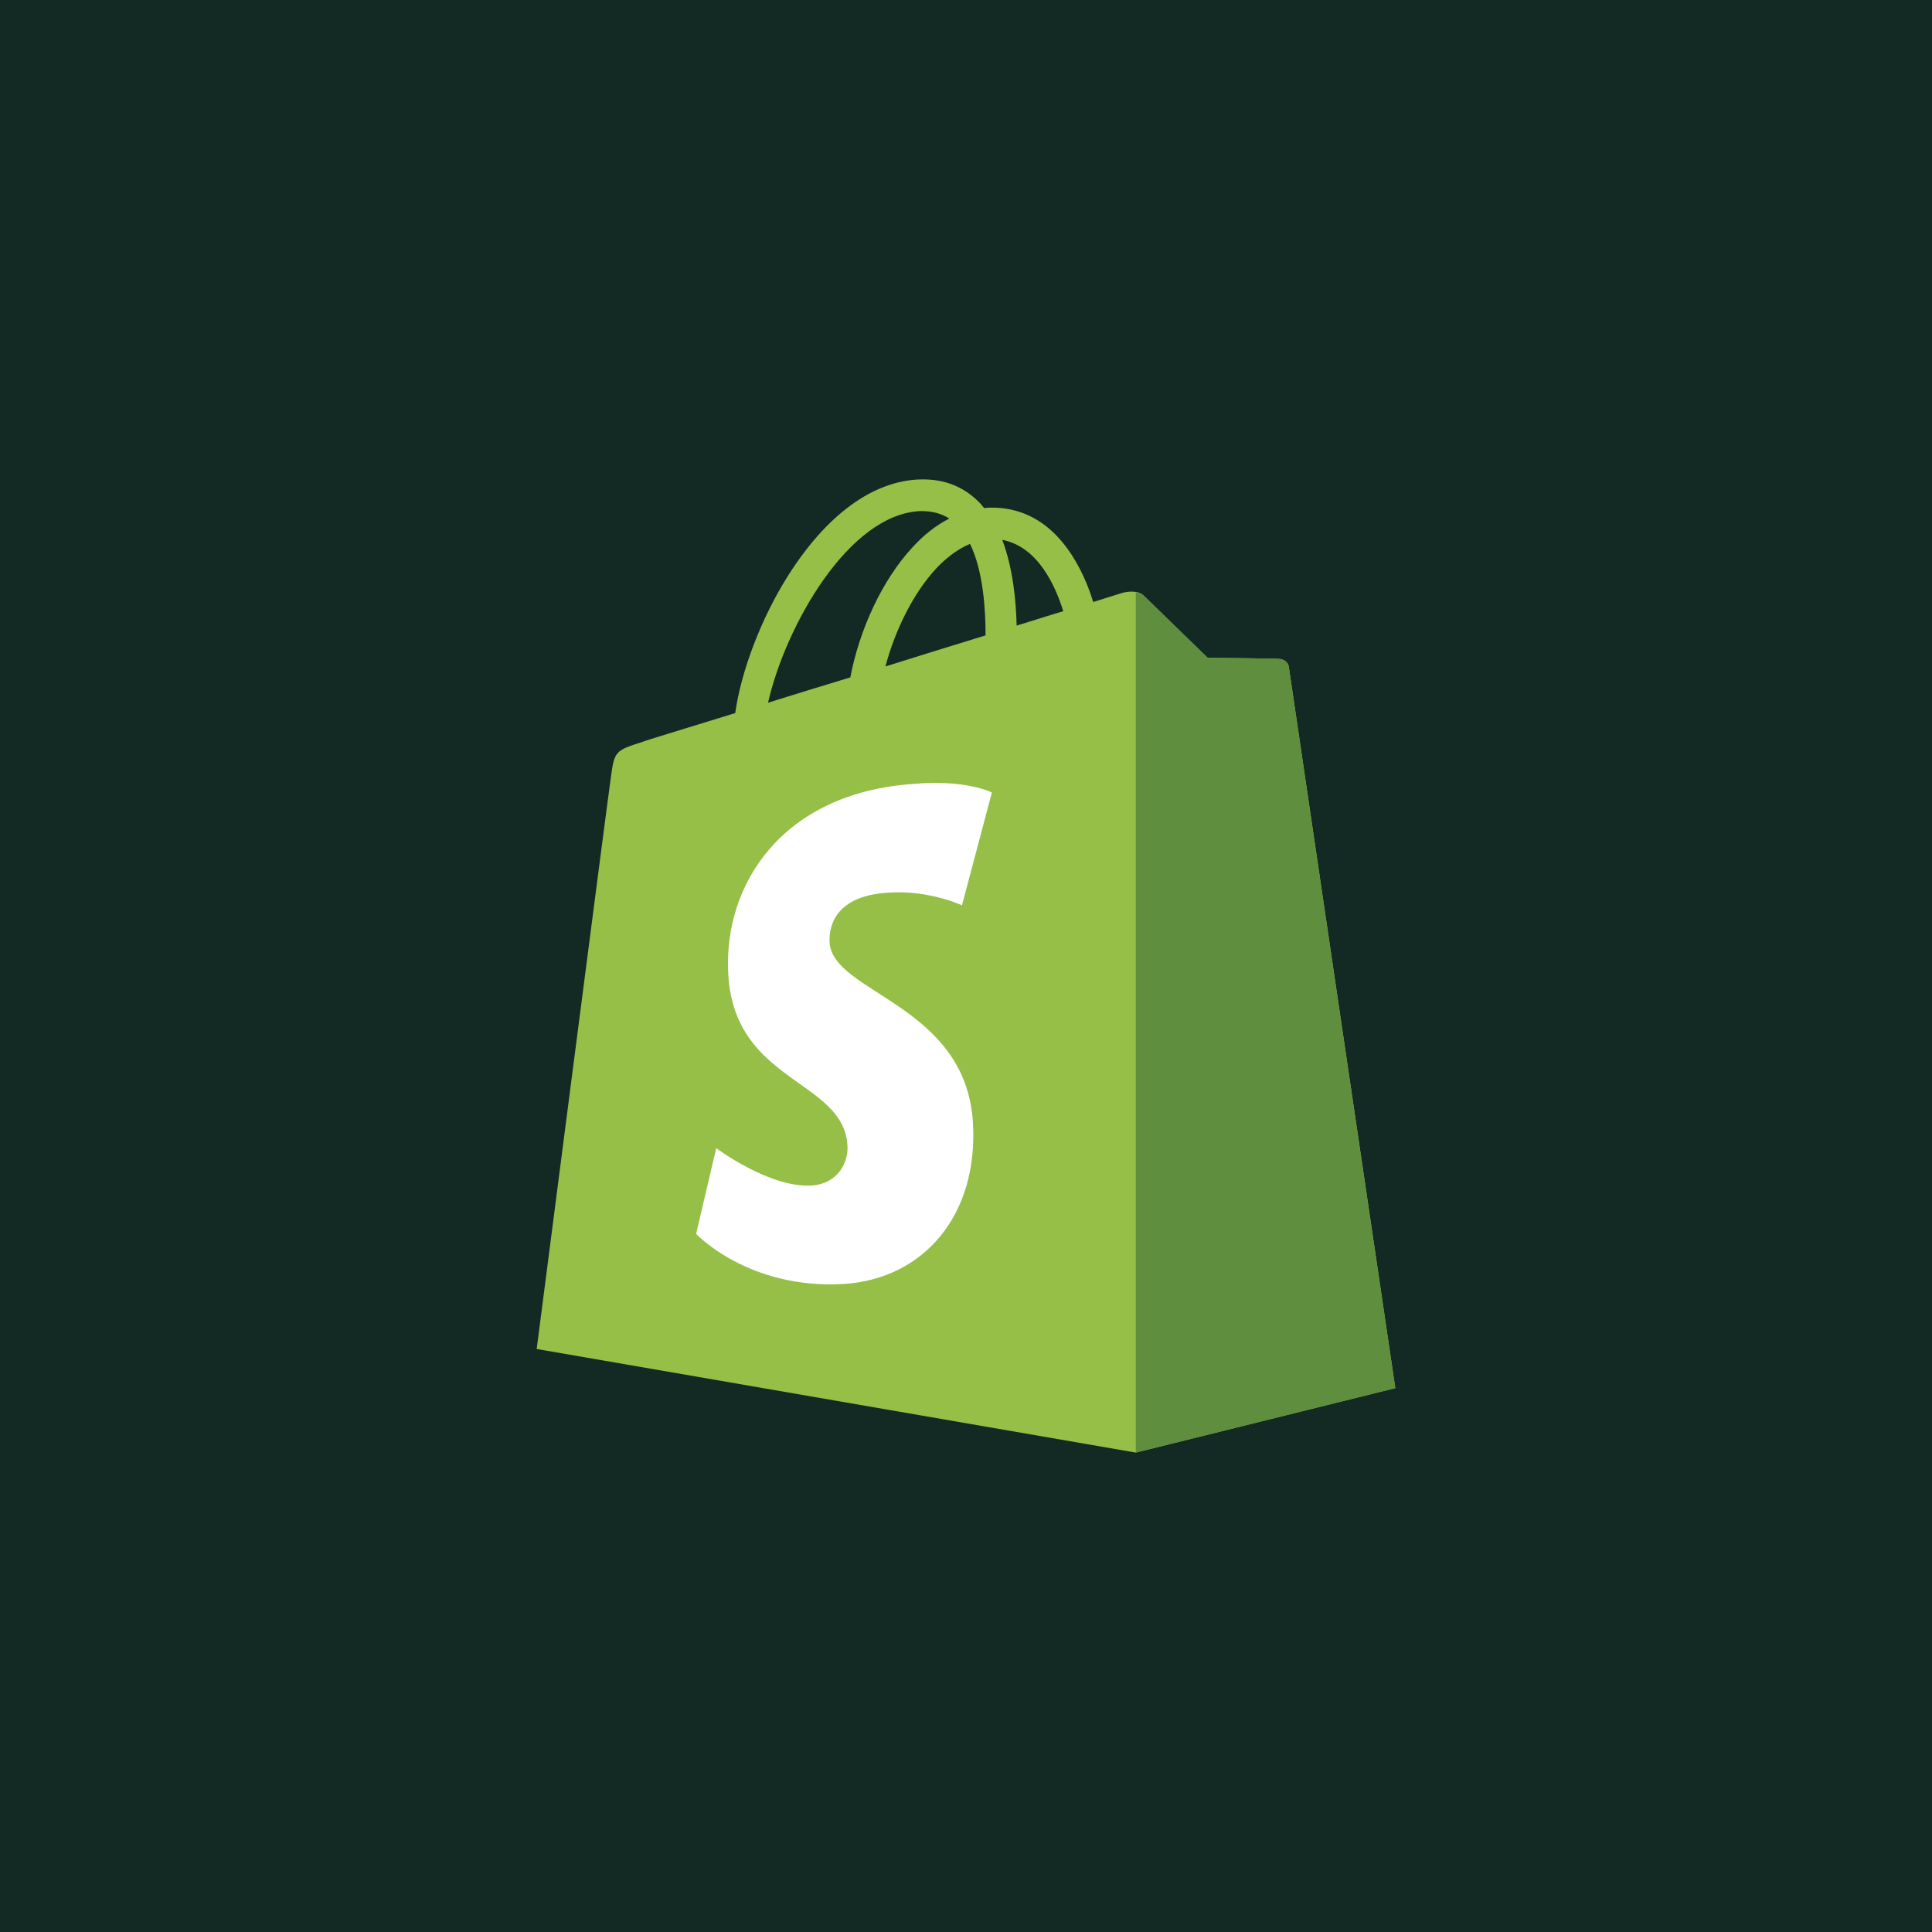 <?xml version="1.0" encoding="UTF-8"?>
<svg width="94px" height="94px" viewBox="0 0 94 94" version="1.1" xmlns="http://www.w3.org/2000/svg" xmlns:xlink="http://www.w3.org/1999/xlink">
    <title>shopify</title>
    <g id="shopify" stroke="none" stroke-width="1" fill="none" fill-rule="evenodd">
        <rect fill="#122A23" x="0" y="0" width="94" height="94"></rect>
        <g id="Group" transform="translate(26.112, 23.325)" fill-rule="nonzero">
            <path d="M36.596,9.129 C36.568,8.877 36.344,8.765 36.176,8.737 C36.008,8.709 32.648,8.681 32.648,8.681 C32.648,8.681 29.82,5.937 29.54,5.657 C29.26,5.377 28.728,5.461 28.504,5.517 C28.504,5.517 27.972,5.685 27.076,5.965 C26.936,5.489 26.712,4.901 26.404,4.313 C25.396,2.381 23.94,1.373 22.148,1.373 C22.036,1.373 21.896,1.373 21.784,1.401 C21.728,1.345 21.672,1.289 21.616,1.205 C20.832,0.365 19.852,-0.027 18.676,0.001 C16.38,0.057 14.112,1.709 12.236,4.677 C10.92,6.749 9.94,9.353 9.66,11.369 C7.028,12.181 5.18,12.741 5.152,12.769 C3.836,13.189 3.78,13.217 3.612,14.477 C3.472,15.401 0,42.309 0,42.309 L29.148,47.349 L41.776,44.213 C41.776,44.213 36.624,9.353 36.596,9.129 Z M25.62,6.413 C24.948,6.609 24.192,6.861 23.352,7.113 C23.324,5.965 23.184,4.341 22.652,2.941 C24.416,3.277 25.256,5.237 25.62,6.413 Z M21.84,7.589 C20.3,8.065 18.648,8.569 16.968,9.101 C17.444,7.309 18.34,5.517 19.432,4.341 C19.852,3.893 20.412,3.417 21.084,3.137 C21.728,4.453 21.84,6.329 21.84,7.589 L21.84,7.589 Z M18.704,1.541 C19.236,1.541 19.684,1.653 20.076,1.905 C19.46,2.213 18.844,2.689 18.284,3.305 C16.828,4.873 15.708,7.281 15.26,9.633 C13.86,10.053 12.516,10.473 11.256,10.865 C12.096,7.169 15.176,1.653 18.704,1.541 L18.704,1.541 Z" id="Shape" fill="#95BF47"></path>
            <path d="M36.176,8.737 C36.008,8.709 32.648,8.681 32.648,8.681 C32.648,8.681 29.82,5.937 29.54,5.657 C29.428,5.545 29.288,5.489 29.148,5.489 L29.148,47.349 L41.776,44.213 C41.776,44.213 36.624,9.381 36.596,9.129 C36.54,8.877 36.344,8.765 36.176,8.737 Z" id="Path" fill="#5E8E3E"></path>
            <path d="M22.148,15.233 L20.692,20.721 C20.692,20.721 19.068,19.965 17.108,20.105 C14.252,20.273 14.224,22.065 14.252,22.541 C14.42,25.005 20.86,25.537 21.224,31.277 C21.504,35.813 18.816,38.893 14.952,39.145 C10.304,39.425 7.756,36.709 7.756,36.709 L8.736,32.537 C8.736,32.537 11.312,34.469 13.356,34.357 C14.7,34.273 15.176,33.181 15.12,32.397 C14.924,29.205 9.66,29.373 9.324,24.137 C9.044,19.713 11.956,15.233 18.368,14.813 C20.888,14.589 22.148,15.233 22.148,15.233 L22.148,15.233 Z" id="Path" fill="#FFFFFF"></path>
        </g>
    </g>
</svg>